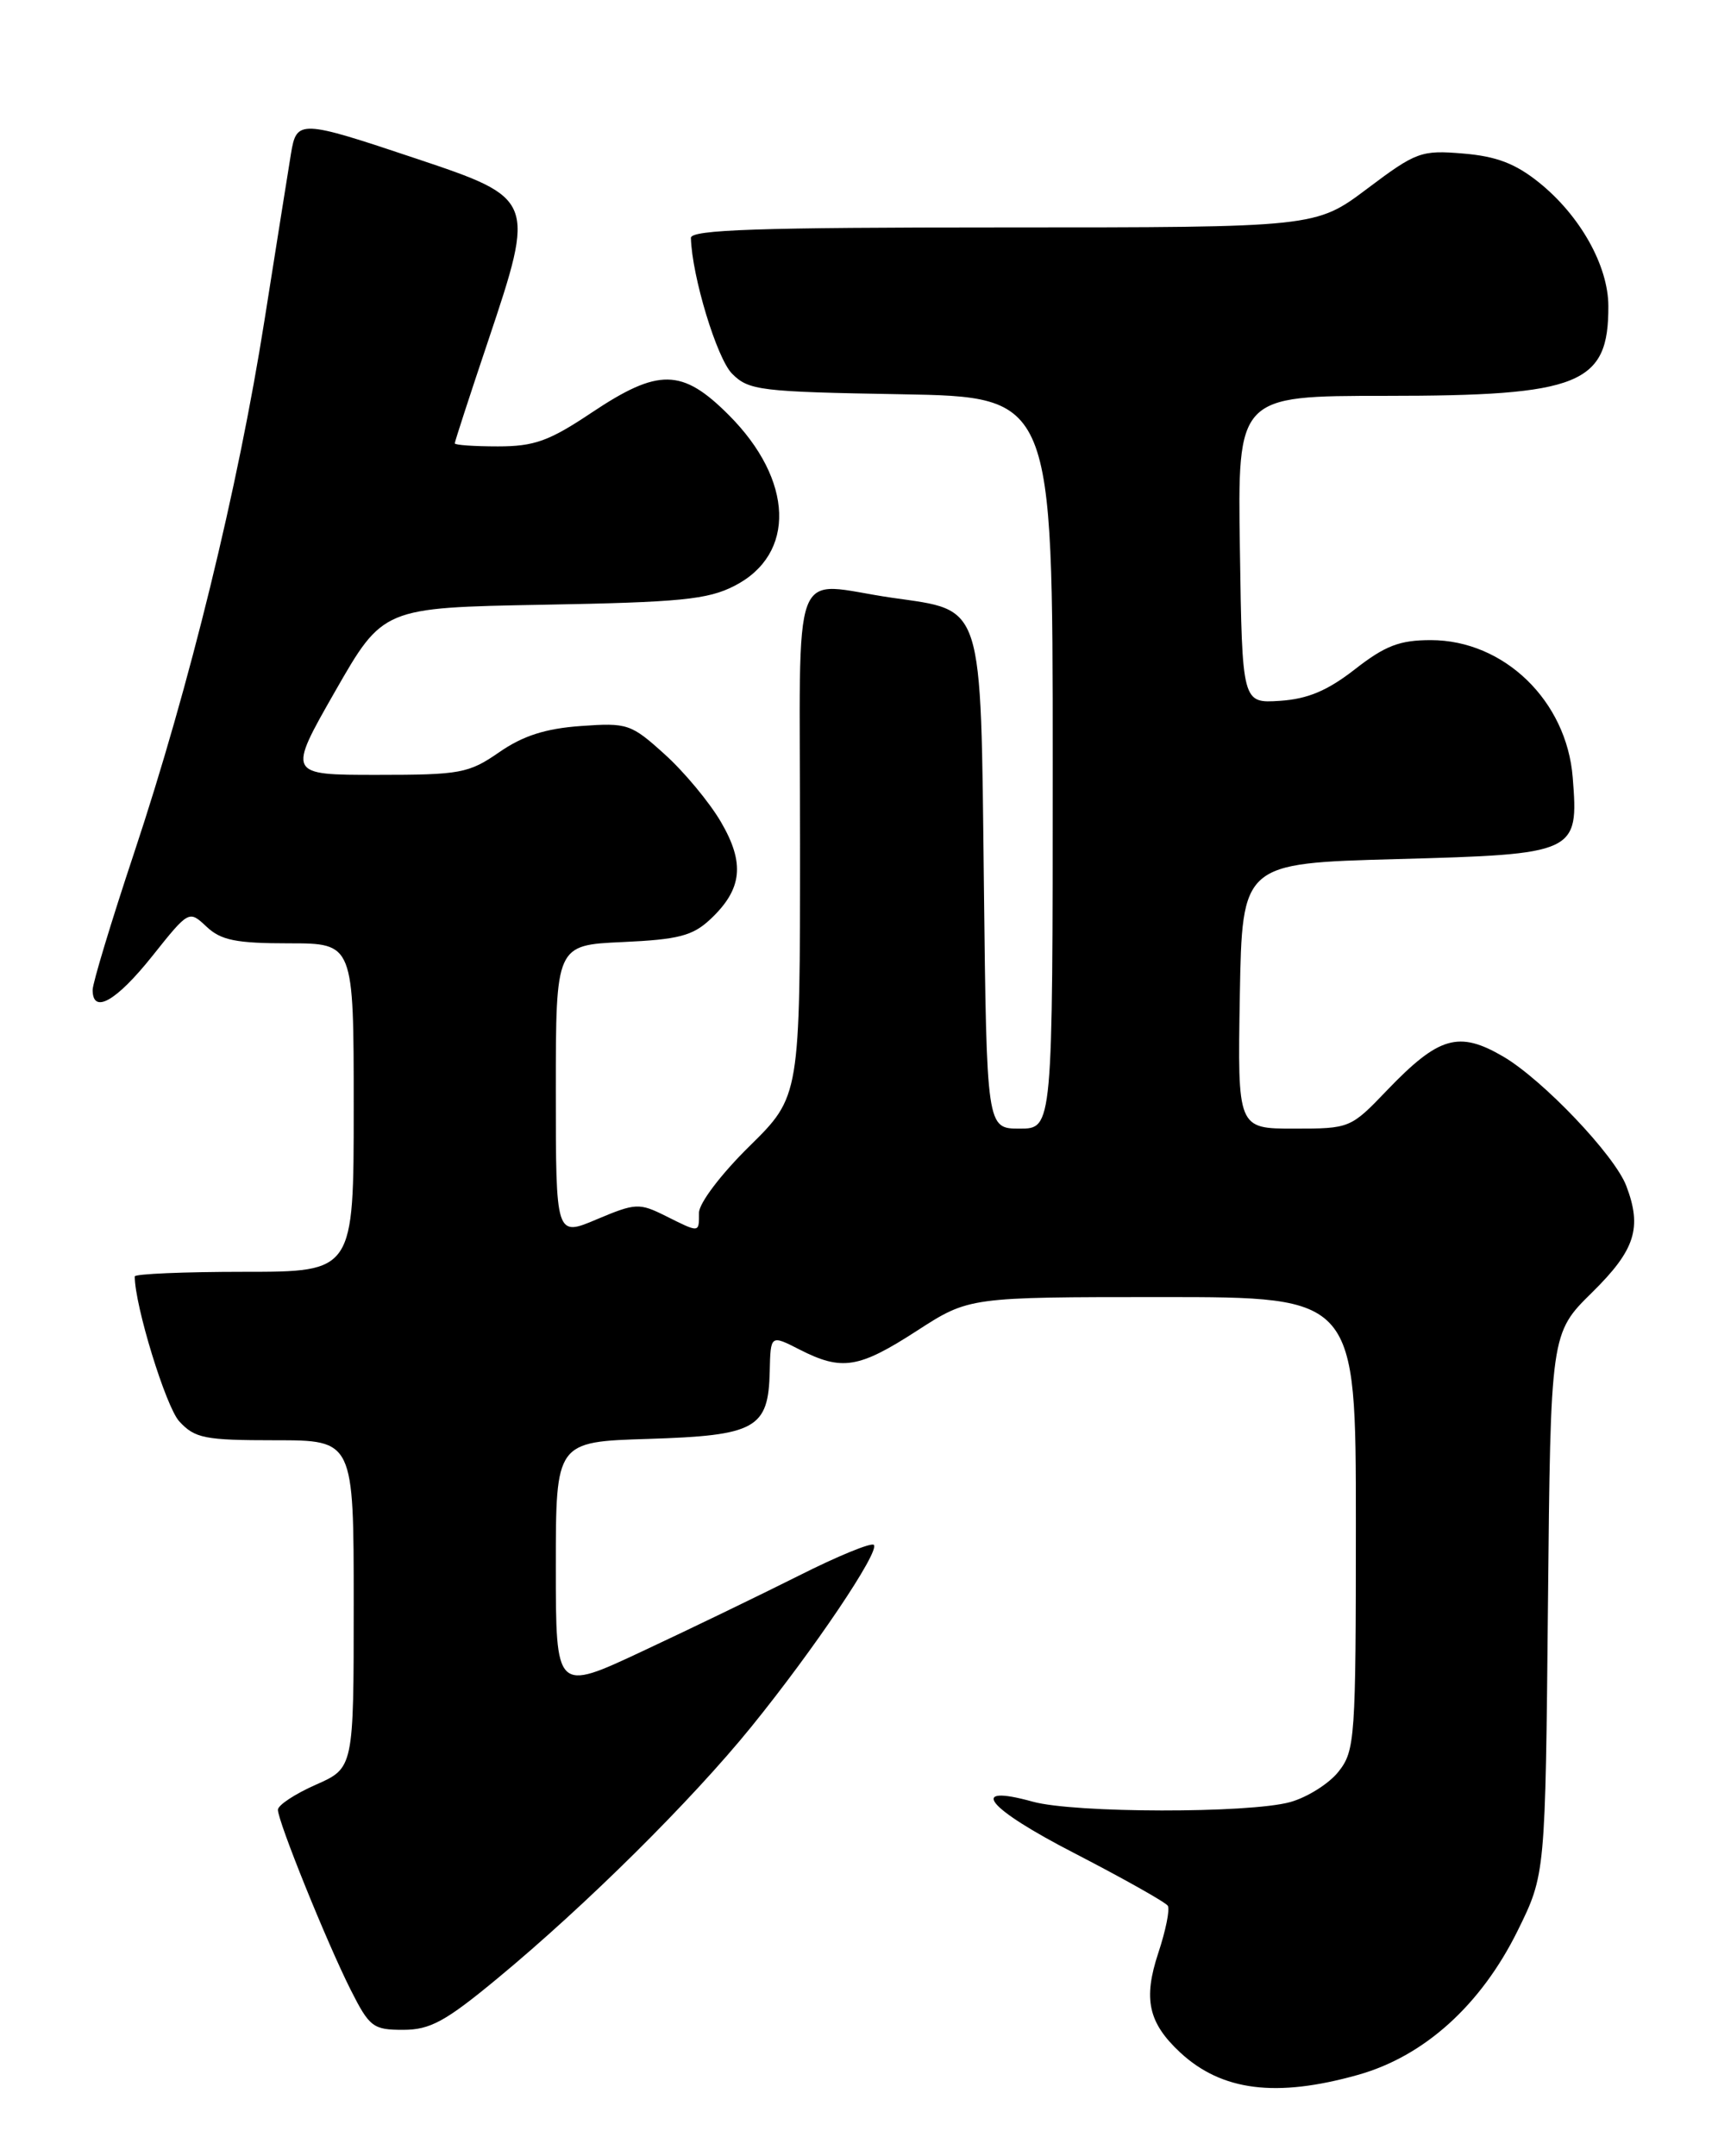 <?xml version="1.0" encoding="UTF-8" standalone="no"?>
<!DOCTYPE svg PUBLIC "-//W3C//DTD SVG 1.1//EN" "http://www.w3.org/Graphics/SVG/1.1/DTD/svg11.dtd" >
<svg xmlns="http://www.w3.org/2000/svg" xmlns:xlink="http://www.w3.org/1999/xlink" version="1.1" viewBox="0 0 204 256">
 <g >
 <path fill="currentColor"
d=" M 161.24 246.35 C 169.13 244.14 175.86 238.05 180.22 229.21 C 183.50 222.55 183.50 222.55 183.81 190.43 C 184.12 158.30 184.12 158.30 189.06 153.44 C 194.17 148.41 195.01 145.78 193.11 140.80 C 191.73 137.16 183.21 128.21 178.51 125.45 C 173.21 122.35 170.85 123.04 164.68 129.47 C 160.38 133.96 160.28 134.00 153.65 134.00 C 146.95 134.00 146.95 134.00 147.22 118.25 C 147.50 102.50 147.50 102.50 165.83 102.00 C 187.22 101.42 187.46 101.31 186.75 92.32 C 186.04 83.22 178.60 76.01 169.91 76.00 C 166.20 76.00 164.48 76.66 160.89 79.46 C 157.62 82.01 155.28 82.99 151.98 83.21 C 147.50 83.50 147.50 83.50 147.23 65.25 C 146.95 47.00 146.95 47.00 164.51 47.00 C 187.65 47.00 191.02 45.64 190.98 36.32 C 190.96 31.54 187.63 25.60 182.76 21.68 C 179.95 19.42 177.70 18.56 173.75 18.23 C 168.75 17.81 168.16 18.03 162.35 22.40 C 156.23 27.00 156.23 27.00 119.11 27.00 C 90.07 27.00 82.01 27.27 82.04 28.25 C 82.16 32.81 85.13 42.57 86.93 44.37 C 88.91 46.36 90.25 46.52 107.03 46.81 C 125.00 47.13 125.00 47.13 125.00 90.56 C 125.00 134.00 125.00 134.00 121.08 134.00 C 117.16 134.00 117.16 134.00 116.83 105.03 C 116.44 71.15 116.89 72.55 105.92 70.97 C 93.66 69.20 95.00 65.62 95.00 100.09 C 95.00 130.17 95.00 130.17 89.00 136.08 C 85.62 139.40 83.00 142.86 83.00 143.99 C 83.00 146.41 83.11 146.40 79.02 144.36 C 75.91 142.81 75.46 142.83 70.86 144.77 C 66.00 146.83 66.00 146.83 66.00 129.52 C 66.00 112.21 66.00 112.21 73.92 111.85 C 80.56 111.55 82.25 111.11 84.34 109.15 C 88.15 105.58 88.48 102.50 85.60 97.58 C 84.23 95.24 81.23 91.63 78.93 89.56 C 74.93 85.94 74.50 85.80 68.96 86.20 C 64.77 86.50 62.09 87.36 59.28 89.31 C 55.65 91.82 54.67 92.00 44.76 92.00 C 34.13 92.00 34.13 92.00 39.80 82.07 C 45.48 72.15 45.48 72.15 64.49 71.80 C 80.74 71.51 84.04 71.19 87.21 69.56 C 94.55 65.81 94.25 56.99 86.53 49.27 C 81.00 43.73 78.19 43.69 70.24 49.00 C 65.20 52.37 63.44 53.00 59.12 53.00 C 56.31 53.00 54.00 52.84 54.00 52.64 C 54.00 52.44 55.79 46.93 57.99 40.39 C 63.59 23.68 63.53 23.55 49.45 18.84 C 35.59 14.20 35.22 14.19 34.55 18.25 C 34.26 20.04 32.84 28.93 31.41 38.00 C 28.25 58.03 22.51 81.45 15.92 101.28 C 13.21 109.42 11.00 116.73 11.00 117.53 C 11.00 120.47 13.80 118.88 18.07 113.53 C 22.43 108.06 22.43 108.06 24.53 110.03 C 26.24 111.64 28.04 112.00 34.31 112.00 C 42.00 112.00 42.00 112.00 42.00 131.50 C 42.00 151.00 42.00 151.00 29.00 151.00 C 21.85 151.00 16.00 151.25 16.00 151.55 C 16.00 155.00 19.69 167.01 21.28 168.75 C 23.14 170.77 24.28 171.00 32.67 171.00 C 42.00 171.00 42.00 171.00 42.00 190.45 C 42.00 209.91 42.00 209.91 37.50 211.90 C 35.02 212.99 33.00 214.33 33.00 214.87 C 33.00 216.26 38.80 230.61 41.64 236.25 C 43.87 240.67 44.30 241.00 47.86 241.00 C 51.08 241.00 52.88 240.02 59.10 234.87 C 69.59 226.19 82.13 213.76 89.23 205.00 C 96.64 195.86 104.51 184.18 103.76 183.42 C 103.45 183.12 99.45 184.76 94.87 187.07 C 90.28 189.37 81.91 193.42 76.26 196.06 C 66.00 200.87 66.00 200.87 66.00 186.02 C 66.00 171.18 66.00 171.18 76.97 170.84 C 89.77 170.44 91.25 169.62 91.40 162.80 C 91.50 158.47 91.50 158.47 94.96 160.24 C 99.97 162.79 101.97 162.47 108.88 158.00 C 115.07 154.00 115.07 154.00 138.03 154.00 C 161.00 154.00 161.00 154.00 161.00 180.87 C 161.00 206.42 160.90 207.86 158.95 210.33 C 157.83 211.76 155.24 213.39 153.20 213.96 C 148.33 215.31 127.56 215.28 122.63 213.91 C 114.79 211.74 117.16 214.67 127.60 220.04 C 133.42 223.05 138.40 225.85 138.67 226.27 C 138.93 226.70 138.42 229.22 137.54 231.87 C 135.73 237.34 136.35 240.16 140.14 243.69 C 145.07 248.26 151.52 249.08 161.24 246.35 Z "/>
</g>
</svg>